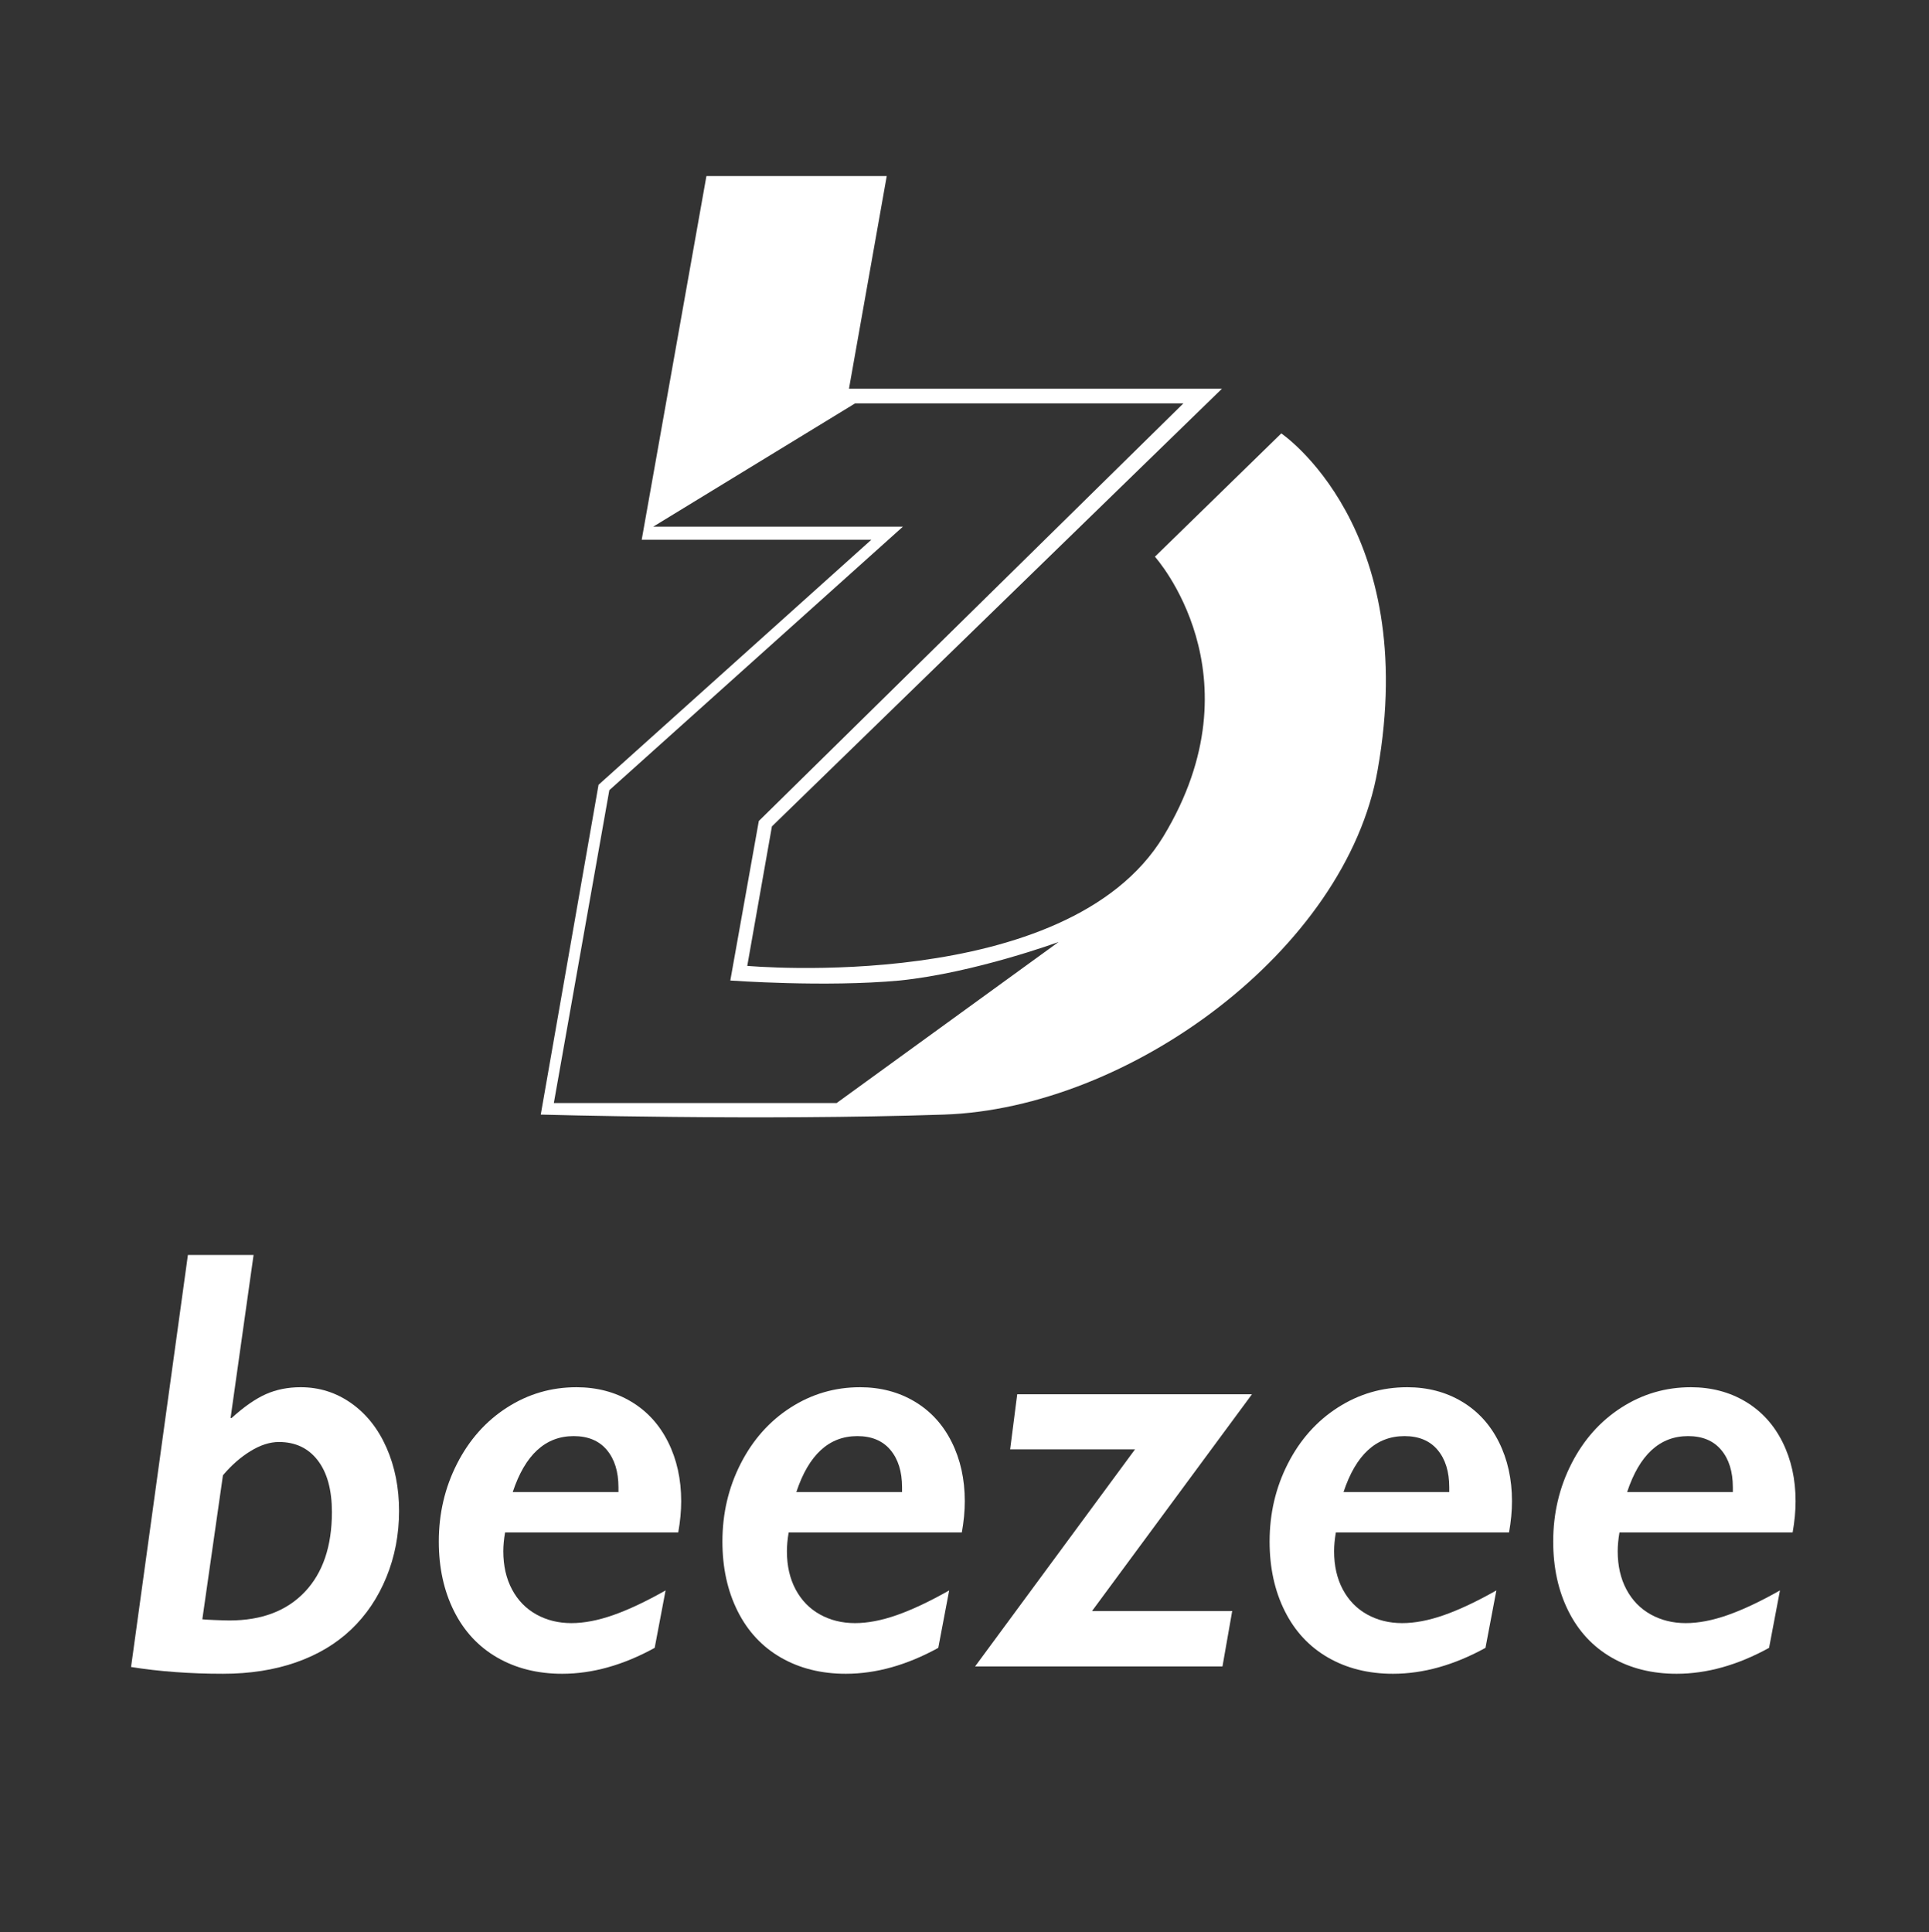 <?xml version="1.0" encoding="UTF-8" standalone="no"?><!DOCTYPE svg PUBLIC "-//W3C//DTD SVG 1.1//EN" "http://www.w3.org/Graphics/SVG/1.1/DTD/svg11.dtd"><svg width="100%" height="100%" viewBox="0 0 613 614" version="1.1" xmlns="http://www.w3.org/2000/svg" xmlns:xlink="http://www.w3.org/1999/xlink" xml:space="preserve" xmlns:serif="http://www.serif.com/" style="fill-rule:evenodd;clip-rule:evenodd;stroke-linejoin:round;stroke-miterlimit:2;"><rect x="0" y="0" width="613" height="614" fill="#333333" stroke="none"/><rect id="Mono-Negative" serif:id="Mono Negative" x="0.083" y="0.917" width="612.083" height="612.917" style="fill:none;"/><path d="M105.474,480.535c-0,-7.05 -1.497,-12.525 -4.492,-16.425c-2.995,-3.899 -7.113,-5.849 -12.354,-5.849c-2.87,0 -5.88,0.967 -9.031,2.901c-3.151,1.935 -6.067,4.493 -8.75,7.675l-6.551,45.764c0.249,0.062 1.528,0.14 3.837,0.234c2.308,0.093 3.899,0.14 4.773,0.14c10.232,0 18.218,-3.026 23.958,-9.078c5.74,-6.052 8.61,-14.506 8.61,-25.362Zm21.338,-0.374c-0,7.487 -1.342,14.506 -4.024,21.057c-2.683,6.551 -6.427,12.104 -11.231,16.658c-4.804,4.555 -10.653,8.033 -17.547,10.435c-6.895,2.402 -14.616,3.603 -23.163,3.603c-10.482,0 -20.215,-0.717 -29.2,-2.152l18.063,-130.929l20.87,0l-7.3,51.754l0.094,0.094l0.28,-0.094c3.931,-3.556 7.55,-6.067 10.856,-7.534c3.307,-1.466 6.988,-2.199 11.044,-2.199c5.927,0 11.293,1.7 16.097,5.101c4.804,3.4 8.532,8.11 11.183,14.131c2.652,6.021 3.978,12.712 3.978,20.075Z" style="fill:#fff;fill-rule:nonzero;"/><path d="M183.151,440.854c6.489,0 12.276,1.513 17.361,4.539c5.085,3.026 9.015,7.315 11.792,12.868c2.776,5.553 4.164,11.823 4.164,18.811c0,3.12 -0.312,6.427 -0.935,9.921l-55.03,-0c-0.374,2.183 -0.561,4.18 -0.561,5.989c-0,4.617 0.92,8.657 2.761,12.12c1.84,3.462 4.414,6.114 7.721,7.955c3.306,1.84 7.019,2.76 11.136,2.76c4.056,0 8.517,-0.858 13.383,-2.573c4.867,-1.716 10.389,-4.321 16.565,-7.815l-3.462,18.25c-9.983,5.49 -19.779,8.235 -29.387,8.235c-7.799,0 -14.677,-1.715 -20.636,-5.147c-5.958,-3.431 -10.544,-8.36 -13.757,-14.787c-3.213,-6.426 -4.82,-13.788 -4.82,-22.086c0,-8.922 1.934,-17.174 5.803,-24.754c3.868,-7.581 9.155,-13.523 15.863,-17.828c6.707,-4.305 14.053,-6.458 22.039,-6.458Zm13.383,33.317l0,-1.497c0,-4.992 -1.232,-8.954 -3.696,-11.886c-2.465,-2.932 -5.974,-4.399 -10.529,-4.399c-8.984,0 -15.442,5.928 -19.372,17.782l33.597,0Z" style="fill:#fff;fill-rule:nonzero;"/><path d="M273.276,440.854c6.489,0 12.275,1.513 17.36,4.539c5.085,3.026 9.016,7.315 11.792,12.868c2.777,5.553 4.165,11.823 4.165,18.811c-0,3.12 -0.312,6.427 -0.936,9.921l-55.029,-0c-0.375,2.183 -0.562,4.18 -0.562,5.989c0,4.617 0.921,8.657 2.761,12.12c1.841,3.462 4.414,6.114 7.721,7.955c3.307,1.84 7.019,2.76 11.137,2.76c4.055,0 8.516,-0.858 13.383,-2.573c4.866,-1.716 10.388,-4.321 16.565,-7.815l-3.463,18.25c-9.983,5.49 -19.778,8.235 -29.386,8.235c-7.799,0 -14.678,-1.715 -20.636,-5.147c-5.959,-3.431 -10.544,-8.36 -13.758,-14.787c-3.213,-6.426 -4.819,-13.788 -4.819,-22.086c-0,-8.922 1.934,-17.174 5.802,-24.754c3.868,-7.581 9.156,-13.523 15.863,-17.828c6.707,-4.305 14.054,-6.458 22.04,-6.458Zm13.383,33.317l-0,-1.497c-0,-4.992 -1.232,-8.954 -3.697,-11.886c-2.464,-2.932 -5.974,-4.399 -10.528,-4.399c-8.985,0 -15.442,5.928 -19.373,17.782l33.598,0Z" style="fill:#fff;fill-rule:nonzero;"/><path d="M397.84,443.1l-50.817,68.88l44.547,0l-3.088,17.595l-78.614,-0l50.818,-68.974l-39.681,-0l2.246,-17.501l74.589,0Z" style="fill:#fff;fill-rule:nonzero;"/><path d="M447.161,440.854c6.489,0 12.275,1.513 17.36,4.539c5.085,3.026 9.016,7.315 11.792,12.868c2.777,5.553 4.165,11.823 4.165,18.811c0,3.12 -0.312,6.427 -0.936,9.921l-55.029,-0c-0.374,2.183 -0.562,4.18 -0.562,5.989c0,4.617 0.921,8.657 2.761,12.12c1.841,3.462 4.414,6.114 7.721,7.955c3.307,1.84 7.019,2.76 11.137,2.76c4.055,0 8.516,-0.858 13.383,-2.573c4.866,-1.716 10.388,-4.321 16.565,-7.815l-3.463,18.25c-9.982,5.49 -19.778,8.235 -29.386,8.235c-7.799,0 -14.678,-1.715 -20.636,-5.147c-5.959,-3.431 -10.544,-8.36 -13.758,-14.787c-3.213,-6.426 -4.819,-13.788 -4.819,-22.086c-0,-8.922 1.934,-17.174 5.802,-24.754c3.868,-7.581 9.156,-13.523 15.863,-17.828c6.707,-4.305 14.054,-6.458 22.04,-6.458Zm13.383,33.317l-0,-1.497c-0,-4.992 -1.232,-8.954 -3.697,-11.886c-2.464,-2.932 -5.974,-4.399 -10.528,-4.399c-8.985,0 -15.442,5.928 -19.373,17.782l33.598,0Z" style="fill:#fff;fill-rule:nonzero;"/><path d="M537.285,440.854c6.489,0 12.276,1.513 17.361,4.539c5.085,3.026 9.015,7.315 11.792,12.868c2.776,5.553 4.165,11.823 4.165,18.811c-0,3.12 -0.312,6.427 -0.936,9.921l-55.03,-0c-0.374,2.183 -0.561,4.18 -0.561,5.989c-0,4.617 0.92,8.657 2.761,12.12c1.84,3.462 4.414,6.114 7.721,7.955c3.306,1.84 7.019,2.76 11.136,2.76c4.056,0 8.517,-0.858 13.383,-2.573c4.867,-1.716 10.389,-4.321 16.565,-7.815l-3.462,18.25c-9.983,5.49 -19.778,8.235 -29.387,8.235c-7.799,0 -14.677,-1.715 -20.636,-5.147c-5.958,-3.431 -10.544,-8.36 -13.757,-14.787c-3.213,-6.426 -4.82,-13.788 -4.82,-22.086c0,-8.922 1.934,-17.174 5.803,-24.754c3.868,-7.581 9.156,-13.523 15.863,-17.828c6.707,-4.305 14.053,-6.458 22.039,-6.458Zm13.383,33.317l0,-1.497c0,-4.992 -1.232,-8.954 -3.696,-11.886c-2.465,-2.932 -5.974,-4.399 -10.529,-4.399c-8.984,0 -15.442,5.928 -19.372,17.782l33.597,0Z" style="fill:#fff;fill-rule:nonzero;"/><path d="M265.872,350.538l-89.873,0l17.633,-99.42l93.299,-83.749l-79.342,-0l64.16,-39.182l104.319,-0l-134.93,132.726l-9.06,50.689c0,0 30.12,2.204 53.874,0c23.752,-2.447 50.445,-12.242 50.445,-12.242l-70.525,51.178Zm141.297,-212.799l-40.161,39.179c0,0 33.794,37.468 2.693,88.894c-30.611,50.443 -132.237,41.137 -132.237,41.137l7.836,-44.321l143.013,-139.094l-118.524,-0l11.999,-67.587l-57.302,0l-20.569,115.585l72.972,0l-86.688,77.872l-18.363,104.808c-0,0 69.3,1.96 128.073,0c59.016,-1.957 127.827,-52.405 137.869,-109.461c13.713,-77.139 -30.611,-107.012 -30.611,-107.012Z" style="fill:#fff;"/></svg>